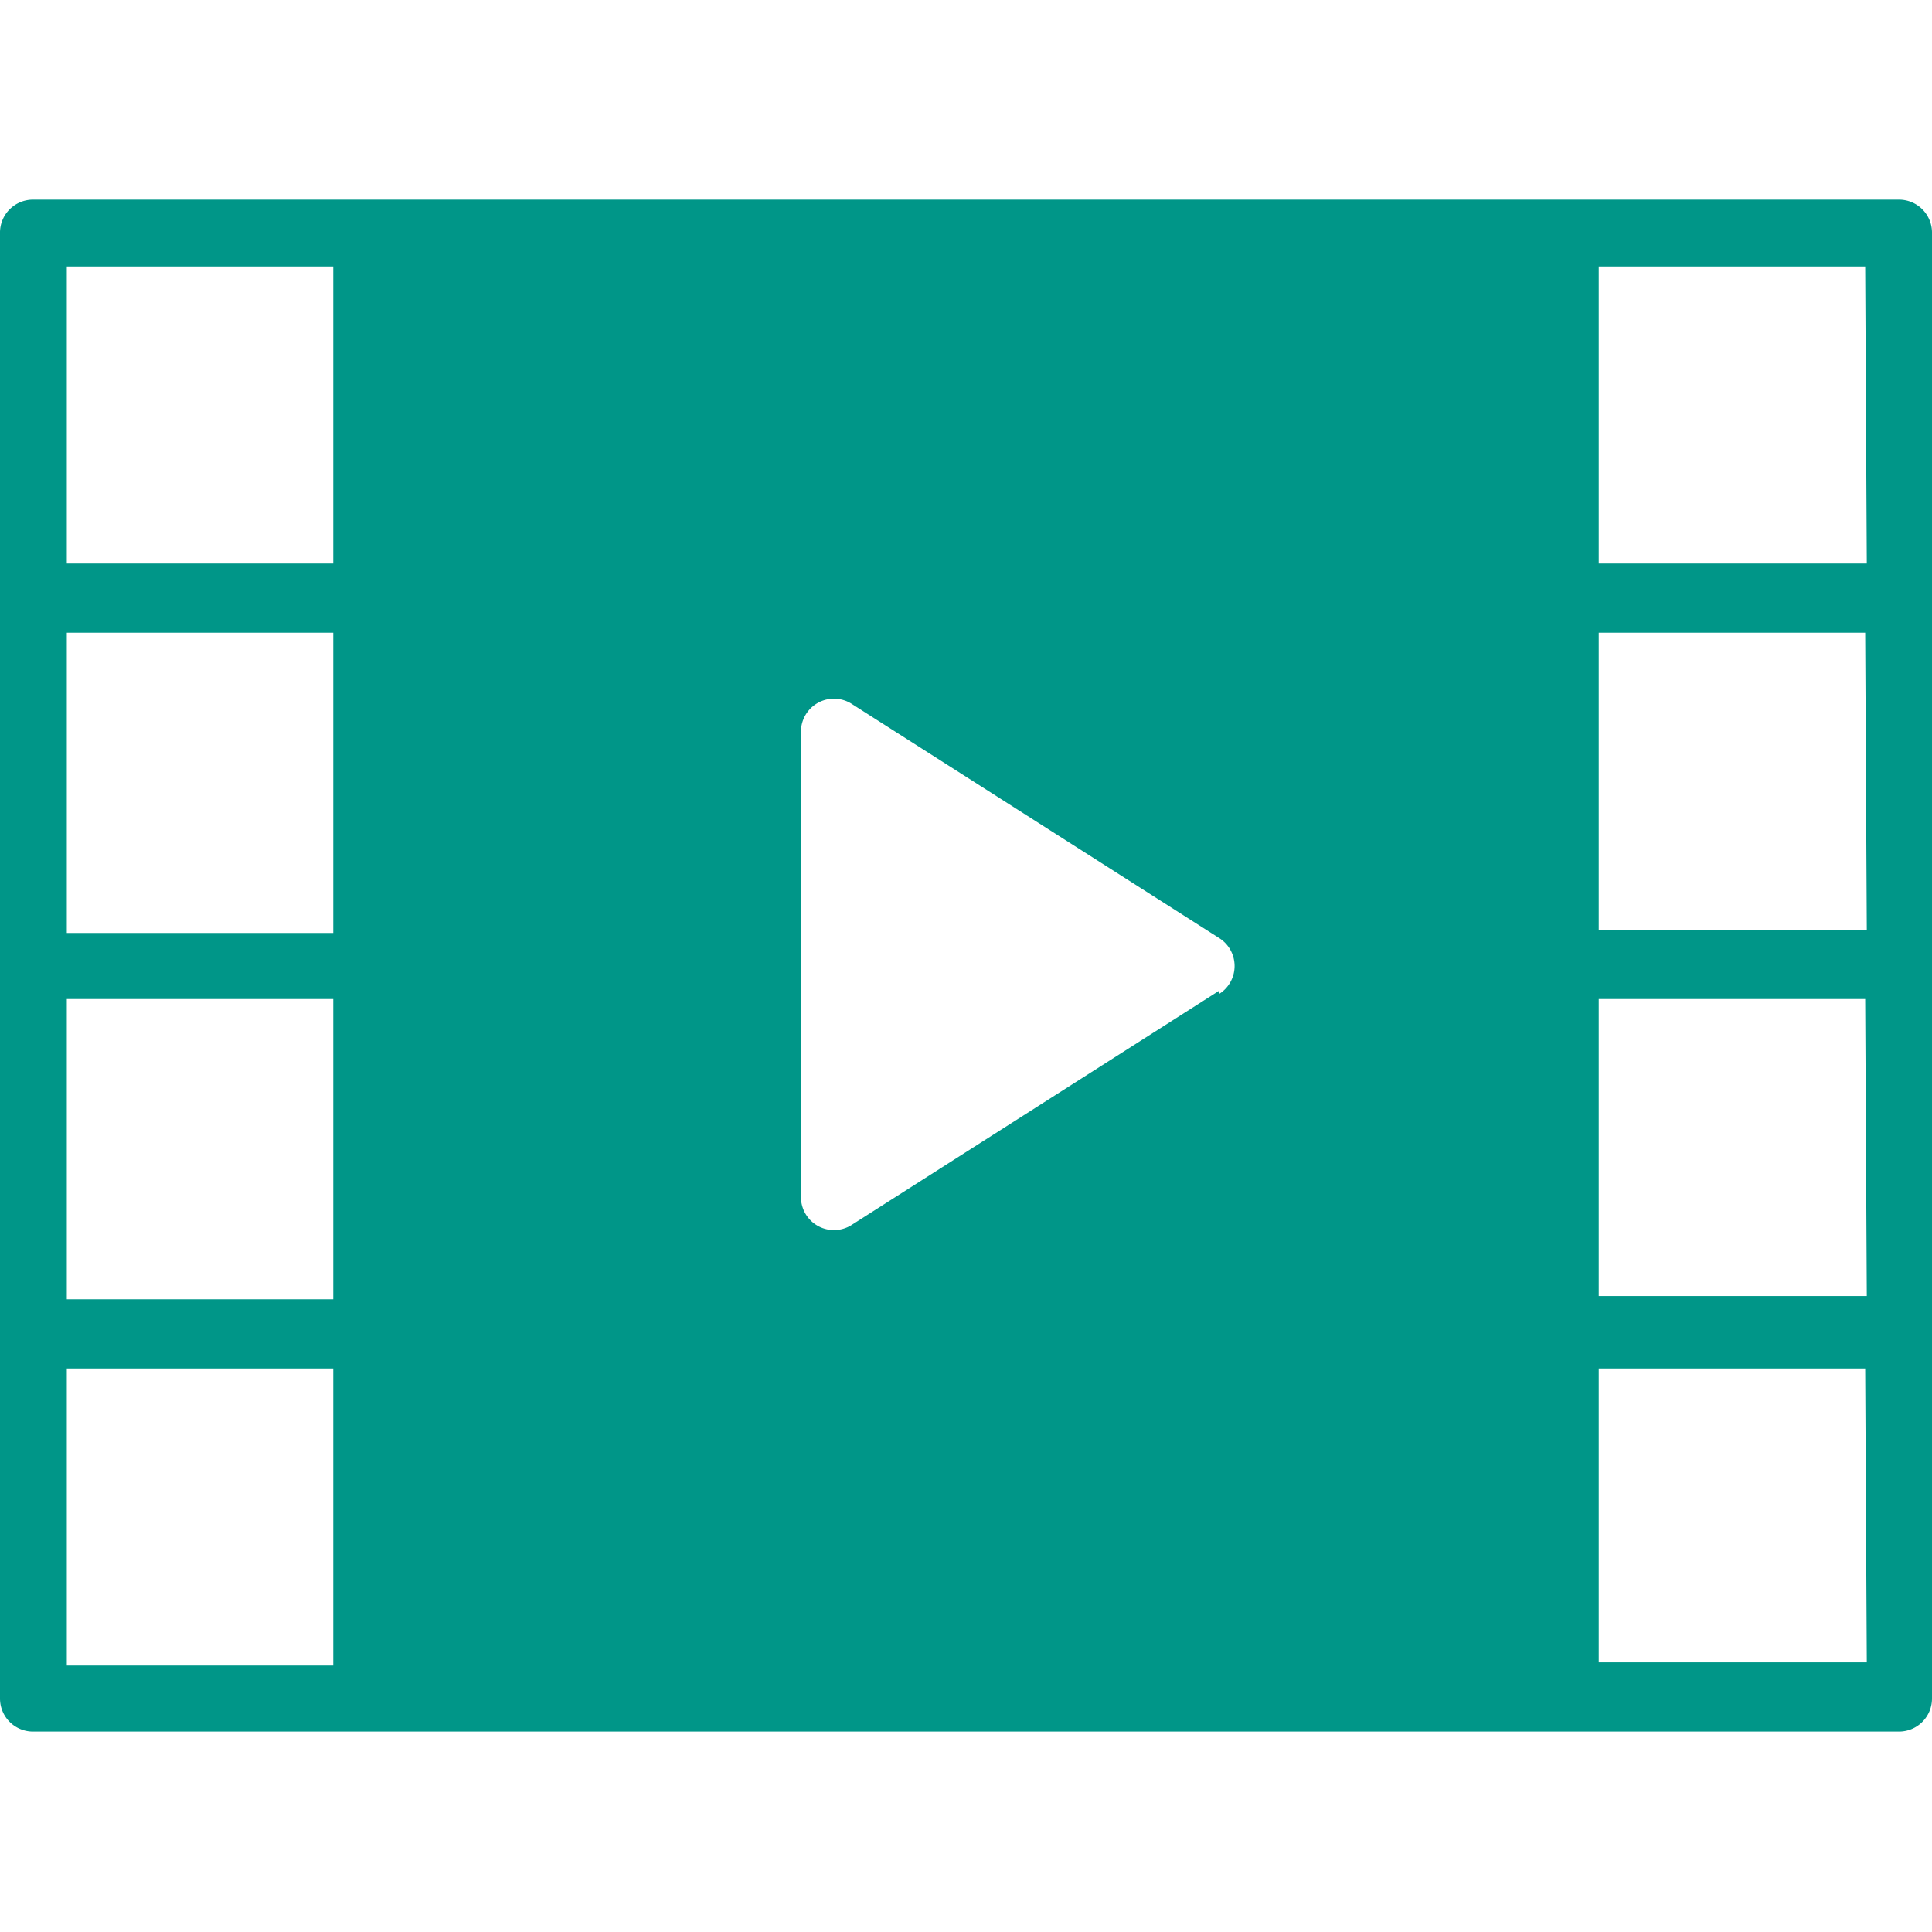 <svg id="Layer_1" data-name="Layer 1" xmlns="http://www.w3.org/2000/svg" viewBox="0 0 24 24"><defs><style>.cls-1{fill:#009688;}</style></defs><title>Artboard 1</title><path class="cls-1" d="M23.59,2.48H.41A.41.41,0,0,0,0,2.9V21.1a.41.41,0,0,0,.41.41H23.59A.41.41,0,0,0,24,21.1V2.9A.41.41,0,0,0,23.59,2.48ZM4.14,20.69H.83V17H4.14Zm0-4.55H.83V12.41H4.14Zm0-4.55H.83V7.86H4.14ZM4.14,7H.83V3.31H4.14Zm11,5.31-4.55,2.9a.41.41,0,0,1-.64-.35V9.1a.41.41,0,0,1,.64-.35l4.55,2.9a.41.41,0,0,1,0,.7Zm8.05,8.34H19.86V17h3.31Zm0-4.55H19.86V12.41h3.31Zm0-4.55H19.86V7.86h3.31Zm0-4.55H19.86V3.31h3.31Z"/></svg>